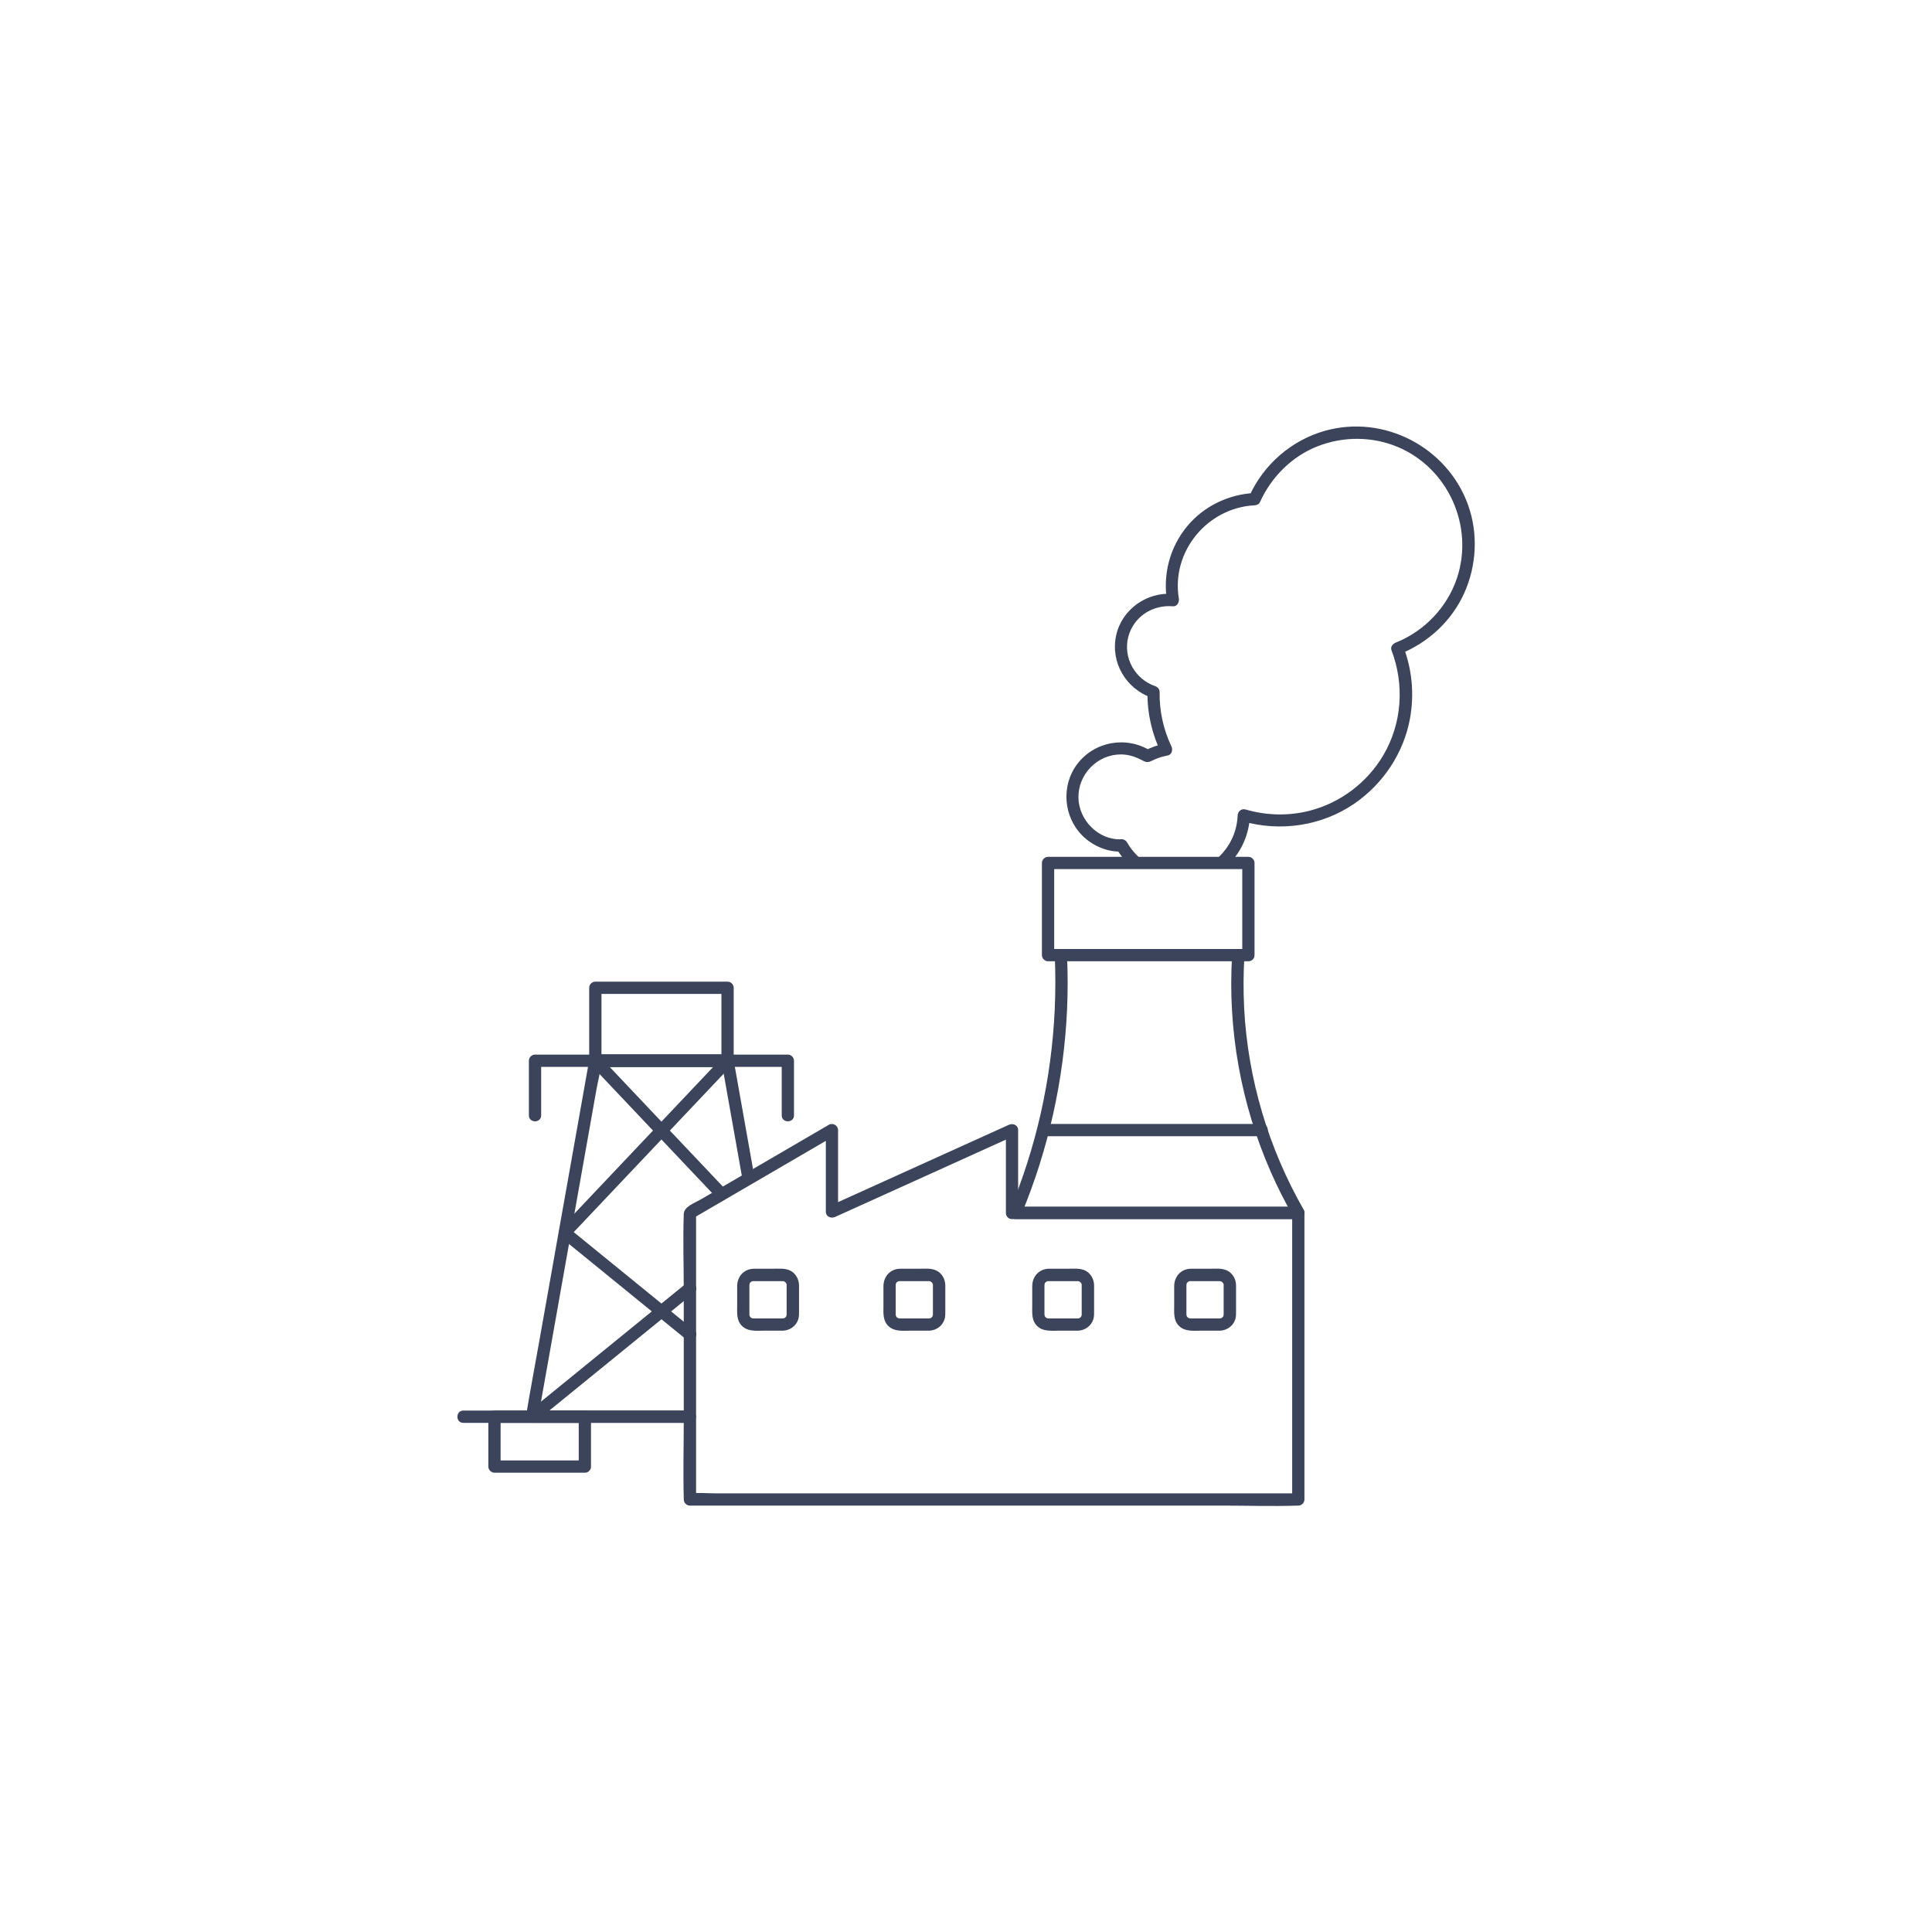 <?xml version="1.0" encoding="utf-8"?>
<!-- Generator: Adobe Illustrator 26.5.0, SVG Export Plug-In . SVG Version: 6.00 Build 0)  -->
<svg version="1.1" id="Layer_1" xmlns="http://www.w3.org/2000/svg" xmlns:xlink="http://www.w3.org/1999/xlink" x="0px" y="0px"
	 viewBox="0 0 472.54 472.54" style="enable-background:new 0 0 472.54 472.54;" xml:space="preserve">
<style type="text/css">
	.st0{fill:#3C445B;}
</style>
<g id="Layer_1_00000062187156283260547460000005627713147092919687_">
	<g>
		<g>
			<g>
				<g>
					<path class="st0" d="M177.95,257.93c-9.44,0-18.88,0-28.32,0c-1.34,0-2.68,0-4.02,0c0.5,0.5,1,1,1.5,1.5
						c0-5.94,0-11.89,0-17.83c-0.5,0.5-1,1-1.5,1.5c9.44,0,18.88,0,28.32,0c1.34,0,2.68,0,4.02,0c-0.5-0.5-1-1-1.5-1.5
						c0,5.94,0,11.89,0,17.83c0,1.93,3,1.93,3,0c0-5.94,0-11.89,0-17.83c0-0.81-0.69-1.5-1.5-1.5c-9.44,0-18.88,0-28.32,0
						c-1.34,0-2.68,0-4.02,0c-0.81,0-1.5,0.69-1.5,1.5c0,5.94,0,11.89,0,17.83c0,0.81,0.69,1.5,1.5,1.5c9.44,0,18.88,0,28.32,0
						c1.34,0,2.68,0,4.02,0C179.88,260.93,179.89,257.93,177.95,257.93z"/>
				</g>
			</g>
			<g>
				<g>
					<path class="st0" d="M143.05,357.2c-6.46,0-12.91,0-19.37,0c-0.91,0-1.83,0-2.74,0c0.5,0.5,1,1,1.5,1.5c0-4.06,0-8.12,0-12.19
						c-0.5,0.5-1,1-1.5,1.5c6.46,0,12.91,0,19.37,0c0.91,0,1.83,0,2.74,0c-0.5-0.5-1-1-1.5-1.5c0,4.06,0,8.12,0,12.19
						c0,1.93,3,1.93,3,0c0-4.06,0-8.12,0-12.19c0-0.81-0.69-1.5-1.5-1.5c-6.46,0-12.91,0-19.37,0c-0.91,0-1.83,0-2.74,0
						c-0.81,0-1.5,0.69-1.5,1.5c0,4.06,0,8.12,0,12.19c0,0.81,0.69,1.5,1.5,1.5c6.46,0,12.91,0,19.37,0c0.91,0,1.83,0,2.74,0
						C144.98,360.2,144.98,357.2,143.05,357.2z"/>
				</g>
			</g>
			<g>
				<g>
					<path class="st0" d="M168.75,345.01c-9.76,0-19.51,0-29.27,0c-3.11,0-6.23,0-9.34,0c0.48,0.63,0.96,1.27,1.45,1.9
						c0.86-4.81,1.71-9.63,2.57-14.44c1.41-7.92,2.82-15.84,4.22-23.76c0.54-3.04,1.08-6.07,1.62-9.11
						c1.28-7.18,2.55-14.36,3.83-21.55c0.68-3.84,1.36-7.67,2.04-11.51c0.37-2.09,0.99-4.28,1.14-6.4c0.01-0.1,0.04-0.21,0.06-0.31
						c-0.48,0.37-0.96,0.73-1.45,1.1c9.44,0,18.88,0,28.32,0c1.34,0,2.68,0,4.02,0c-0.48-0.37-0.96-0.73-1.45-1.1
						c1.5,8.42,2.99,16.83,4.49,25.25c0.21,1.21,0.43,2.42,0.64,3.62c0.34,1.9,3.23,1.09,2.89-0.8c-1.5-8.42-2.99-16.83-4.49-25.25
						c-0.21-1.21-0.43-2.42-0.64-3.62c-0.11-0.64-0.83-1.1-1.45-1.1c-9.44,0-18.88,0-28.32,0c-1.34,0-2.68,0-4.02,0
						c-0.61,0-1.33,0.46-1.45,1.1c-0.89,5.03-1.79,10.06-2.68,15.09c-1.36,7.63-2.71,15.26-4.07,22.9
						c-0.51,2.89-1.03,5.79-1.54,8.68c-1.36,7.63-2.71,15.26-4.07,22.89c-1.02,5.74-2.1,11.47-3.06,17.21
						c-0.02,0.1-0.03,0.19-0.05,0.29c-0.17,0.94,0.4,1.9,1.45,1.9c10.7,0,21.4,0,32.09,0c2.17,0,4.34,0,6.52,0
						C170.68,348.01,170.69,345.01,168.75,345.01L168.75,345.01z"/>
				</g>
			</g>
			<g>
				<g>
					<path class="st0" d="M168.75,345.01c-8.01,0-16.03,0-24.04,0c-6.43,0-12.86,0-19.29,0c-4.03,0-8.06,0-12.1,0
						c-1.93,0-1.93,3,0,3c6.95,0,13.9,0,20.85,0c7.58,0,15.15,0,22.73,0c3.95,0,7.9,0,11.86,0
						C170.68,348.01,170.69,345.01,168.75,345.01L168.75,345.01z"/>
				</g>
			</g>
			<g>
				<g>
					<path class="st0" d="M132.36,272.81c0-4.46,0-8.91,0-13.37c-0.5,0.5-1,1-1.5,1.5c6.95,0,13.91,0,20.86,0
						c11.1,0,22.19,0,33.29,0c2.56,0,5.13,0,7.69,0c-0.5-0.5-1-1-1.5-1.5c0,4.46,0,8.91,0,13.37c0,1.93,3,1.93,3,0
						c0-4.46,0-8.91,0-13.37c0-0.81-0.69-1.5-1.5-1.5c-6.95,0-13.91,0-20.86,0c-11.1,0-22.19,0-33.29,0c-2.56,0-5.13,0-7.69,0
						c-0.81,0-1.5,0.69-1.5,1.5c0,4.46,0,8.91,0,13.37C129.36,274.74,132.36,274.74,132.36,272.81L132.36,272.81z"/>
				</g>
			</g>
			<g>
				<g>
					<path class="st0" d="M131.2,347.57c4.89-3.98,9.77-7.95,14.66-11.93c5.59-4.55,11.17-9.09,16.76-13.64
						c2.4-1.95,4.79-3.91,7.19-5.86c1.5-1.22-0.64-3.33-2.12-2.12c-4.03,3.29-8.06,6.57-12.1,9.85
						c-6.95,5.66-13.91,11.32-20.86,16.98c-1.88,1.53-3.77,3.07-5.65,4.6C127.58,346.67,129.72,348.78,131.2,347.57L131.2,347.57z"
						/>
				</g>
			</g>
			<g>
				<g>
					<path class="st0" d="M177.6,291.06c-4.49-4.74-8.98-9.48-13.47-14.23c-3.78-3.99-7.55-7.98-11.32-11.97
						c-2.05-2.16-4.09-4.32-6.14-6.49c-0.35,0.85-0.71,1.71-1.06,2.56c9.44,0,18.88,0,28.32,0c1.34,0,2.68,0,4.02,0
						c-0.35-0.85-0.71-1.71-1.06-2.56c-5.36,5.67-10.72,11.33-16.09,17c-5.45,5.76-10.9,11.51-16.34,17.27
						c-2.46,2.6-4.92,5.2-7.38,7.8c-0.51,0.54-0.64,1.6,0,2.12c7.89,6.42,15.78,12.85,23.67,19.27c2.31,1.88,4.63,3.76,6.94,5.65
						c1.49,1.21,3.62-0.9,2.12-2.12c-8.66-7.04-17.31-14.09-25.97-21.14c-1.55-1.26-3.09-2.52-4.64-3.78c0,0.71,0,1.41,0,2.12
						c5.73-6.06,11.47-12.12,17.2-18.18c4.5-4.75,9-9.51,13.5-14.26c3.04-3.21,6.07-6.42,9.11-9.63c0.88-0.93,0.26-2.56-1.06-2.56
						c-9.44,0-18.88,0-28.32,0c-1.34,0-2.68,0-4.02,0c-1.33,0-1.94,1.63-1.06,2.56c4.5,4.76,9.01,9.52,13.51,14.28
						c3.63,3.84,7.26,7.67,10.89,11.51c2.17,2.3,4.35,4.59,6.52,6.89C176.81,294.58,178.93,292.46,177.6,291.06L177.6,291.06z"/>
				</g>
			</g>
		</g>
		<g>
			<g>
				<g>
					<path class="st0" d="M300.32,211.61c3.34-3.25,5.22-7.57,5.41-12.22c-0.63,0.48-1.27,0.96-1.9,1.45
						c9.24,2.68,19.43,1.2,27.39-4.26c7.07-4.84,12.12-12.42,13.65-20.87c1.06-5.87,0.52-11.94-1.62-17.51
						c-0.35,0.62-0.7,1.23-1.05,1.85c6.98-2.77,12.82-8.07,15.92-14.96c3.06-6.79,3.46-14.67,0.91-21.69
						c-5.1-14.04-20.53-22.09-34.97-18.03c-8.15,2.29-15,8.23-18.48,15.94c0.43-0.25,0.86-0.5,1.3-0.74
						c-6.31,0.33-12.34,3.16-16.42,8.03c-4.35,5.19-6.1,11.9-5,18.57c0.48-0.63,0.96-1.27,1.45-1.9
						c-6.39-0.54-12.48,3.75-13.9,10.06c-1.49,6.64,2.38,13.17,8.75,15.36c-0.37-0.48-0.73-0.96-1.1-1.45
						c-0.09,5.15,1.08,10.19,3.29,14.83c0.3-0.73,0.6-1.47,0.9-2.2c-1.73,0.36-3.37,0.96-4.94,1.78c0.5,0,1.01,0,1.51,0
						c-5.95-3.74-13.81-2.31-18.01,3.32c-3.91,5.22-3.29,12.79,1.3,17.39c2.47,2.47,6.12,4.1,9.65,3.91
						c-0.43-0.25-0.86-0.5-1.3-0.74c0.88,1.51,1.95,2.89,3.2,4.1c1.39,1.34,3.51-0.78,2.12-2.12c-1.08-1.05-1.98-2.19-2.74-3.5
						c-0.25-0.44-0.78-0.77-1.3-0.74c-5.65,0.3-10.49-4.67-10.57-10.19c-0.08-5.73,4.64-10.56,10.38-10.56
						c2.06,0,3.79,0.66,5.57,1.62c1.05,0.57,1.7,0.04,2.69-0.39c1.03-0.46,2.11-0.75,3.21-0.98c1.02-0.21,1.28-1.39,0.9-2.2
						c-1.98-4.16-2.97-8.71-2.89-13.31c0.01-0.69-0.48-1.23-1.1-1.45c-4.91-1.68-7.87-6.92-6.58-11.99
						c1.26-4.95,5.93-7.96,10.93-7.53c1.06,0.09,1.59-1.03,1.45-1.9c-1.91-11.49,6.98-22.21,18.52-22.8
						c0.49-0.03,1.08-0.26,1.3-0.74c2.78-6.17,7.81-11.23,14.15-13.71c6.25-2.45,13.34-2.42,19.54,0.17
						c12.33,5.16,18.72,19.34,14.54,32.01c-2.37,7.17-7.99,13.07-15,15.85c-0.7,0.28-1.36,1.02-1.05,1.85
						c3.22,8.41,2.6,17.89-1.98,25.68c-3.95,6.71-10.52,11.67-18.07,13.6c-5.16,1.32-10.56,1.16-15.67-0.32
						c-0.97-0.28-1.86,0.49-1.9,1.45c-0.15,3.87-1.76,7.4-4.53,10.1C296.82,210.84,298.94,212.96,300.32,211.61L300.32,211.61z"/>
				</g>
			</g>
			<g>
				<g>
					<path class="st0" d="M301.36,233.61c-1.13,18.15,2.15,36.4,9.46,53.04c1.62,3.68,3.44,7.28,5.44,10.77
						c0.43-0.75,0.86-1.5,1.3-2.26c-17.92,0-35.85,0-53.77,0c-5.15,0-10.29,0-15.44,0c0.48,0.63,0.96,1.27,1.45,1.9
						c6.59-15.85,10.39-32.82,11.18-49.98c0.2-4.38,0.2-8.76,0.01-13.14c-0.08-1.92-3.08-1.93-3,0c0.73,17.16-1.55,34.37-6.81,50.72
						c-1.26,3.92-2.69,7.79-4.27,11.59c-0.38,0.92,0.57,1.9,1.45,1.9c17.92,0,35.85,0,53.77,0c5.15,0,10.29,0,15.44,0
						c1.14,0,1.86-1.27,1.3-2.26c-8.61-15.03-13.67-32-14.57-49.32c-0.22-4.33-0.19-8.66,0.08-12.98
						C304.48,231.68,301.48,231.69,301.36,233.61L301.36,233.61z"/>
				</g>
			</g>
			<g>
				<g>
					<path class="st0" d="M255.28,277.91c5.99,0,11.98,0,17.97,0c9.6,0,19.19,0,28.79,0c2.2,0,4.39,0,6.59,0c1.93,0,1.93-3,0-3
						c-5.99,0-11.98,0-17.97,0c-9.6,0-19.19,0-28.79,0c-2.2,0-4.39,0-6.59,0C253.35,274.91,253.35,277.91,255.28,277.91
						L255.28,277.91z"/>
				</g>
			</g>
			<g>
				<g>
					<path class="st0" d="M249.02,296.66c0-6.75,0-13.5,0-20.25c0-1.23-1.25-1.75-2.26-1.3c-4.95,2.24-9.9,4.48-14.85,6.72
						c-7.9,3.58-15.8,7.15-23.7,10.73c-1.83,0.83-3.66,1.66-5.49,2.48c0.75,0.43,1.5,0.86,2.26,1.3c0-6.64,0-13.29,0-19.93
						c0-1.14-1.27-1.87-2.26-1.3c-6.43,3.75-12.87,7.5-19.3,11.25c-4.03,2.35-8.05,4.69-12.08,7.04c-1.34,0.78-4.03,1.7-4.1,3.5
						c-0.22,6.27,0,12.59,0,18.86c0,10.51,0,21.03,0,31.54c0,6.37-0.18,12.77,0,19.15c0,0.1,0,0.2,0,0.3c0,0.81,0.69,1.5,1.5,1.5
						c4.97,0,9.94,0,14.9,0c11.84,0,23.68,0,35.52,0c14.31,0,28.61,0,42.92,0c12.37,0,24.74,0,37.11,0c6.03,0,12.09,0.21,18.12,0
						c0.08,0,0.16,0,0.24,0c0.81,0,1.5-0.69,1.5-1.5c0-7.91,0-15.83,0-23.74c0-12.56,0-25.12,0-37.68c0-2.89,0-5.78,0-8.66
						c0-0.81-0.69-1.5-1.5-1.5c-7.91,0-15.82,0-23.72,0c-12.55,0-25.11,0-37.66,0c-2.89,0-5.77,0-8.66,0c-1.93,0-1.93,3,0,3
						c7.91,0,15.82,0,23.72,0c12.55,0,25.11,0,37.66,0c2.89,0,5.77,0,8.66,0c-0.5-0.5-1-1-1.5-1.5c0,7.91,0,15.83,0,23.74
						c0,12.56,0,25.12,0,37.68c0,2.89,0,5.78,0,8.66c0.5-0.5,1-1,1.5-1.5c-4.97,0-9.94,0-14.9,0c-11.84,0-23.68,0-35.52,0
						c-14.31,0-28.61,0-42.92,0c-12.37,0-24.74,0-37.11,0c-4.1,0-8.2,0-12.3,0c-1.9,0-3.93-0.21-5.81,0c-0.08,0.01-0.16,0-0.24,0
						c0.5,0.5,1,1,1.5,1.5c0-7.91,0-15.83,0-23.74c0-12.56,0-25.12,0-37.68c0-2.89,0-5.78,0-8.66c-0.25,0.43-0.5,0.86-0.74,1.3
						c10.16-5.92,20.31-11.84,30.47-17.76c1.42-0.83,2.85-1.66,4.27-2.49c-0.75-0.43-1.5-0.86-2.26-1.3c0,6.64,0,13.29,0,19.93
						c0,1.23,1.25,1.75,2.26,1.3c4.95-2.24,9.9-4.48,14.85-6.72c7.9-3.58,15.8-7.15,23.7-10.73c1.83-0.83,3.66-1.66,5.49-2.48
						c-0.75-0.43-1.5-0.86-2.26-1.3c0,6.75,0,13.5,0,20.25C246.02,298.59,249.02,298.6,249.02,296.66z"/>
				</g>
			</g>
			<g>
				<g>
					<path class="st0" d="M191.45,322.47c-2.37,0-4.74,0.01-7.11,0c-0.54,0-0.95-0.27-1.05-0.88c0.03,0.18,0-0.2,0-0.26
						c0-0.21,0-0.43,0-0.64c0-1.53,0-3.06,0-4.58c0-0.54,0-1.08,0-1.63c0-0.56,0.11-0.85,0.62-1.08c-0.17,0.08,0.07-0.02,0.09-0.02
						c0.42-0.12-0.18-0.02,0.26-0.03c0.02,0,0.04,0,0.07,0c0.18,0,0.36,0,0.55,0c0.69,0,1.38,0,2.08,0c1.39,0,2.79,0,4.18,0
						c0.1,0,0.2,0,0.3,0c0.15,0.01,0.24,0.02,0.1,0c0.1,0.02,0.22,0.05,0.31,0.09c-0.22-0.09,0.22,0.14,0.21,0.14
						c-0.15-0.11,0.17,0.18,0.17,0.18c-0.15-0.18,0.12,0.23,0.12,0.22c-0.03-0.07-0.06-0.19,0.02,0.09
						c0.09,0.33,0.04-0.09,0.03,0.27c0,0.13,0,0.27,0,0.4c0,1.66,0,3.31,0,4.97c0,0.57,0.01,1.13,0,1.7
						C192.42,322.03,192.04,322.45,191.45,322.47c-1.93,0.06-1.93,3.07,0,3c1.73-0.06,3.24-1.1,3.79-2.77
						c0.2-0.62,0.19-1.26,0.19-1.9c0-1.67,0-3.34,0-5.01c0-0.48,0.01-0.97,0-1.46c-0.04-1.46-0.78-2.85-2.11-3.54
						c-1.35-0.69-3.09-0.47-4.56-0.47c-1.46,0-2.93-0.02-4.39,0c-2.43,0.03-4.07,1.92-4.07,4.28c0,1.59,0,3.17,0,4.76
						c0,1.75-0.2,3.57,1.17,4.93c1.47,1.47,3.61,1.17,5.5,1.17c1.5,0,2.99,0,4.49,0C193.38,325.47,193.38,322.47,191.45,322.47z"/>
				</g>
			</g>
			<g>
				<g>
					<path class="st0" d="M227.23,322.47c-2.37,0-4.74,0.01-7.11,0c-0.54,0-0.95-0.27-1.05-0.88c0.03,0.18,0-0.2,0-0.26
						c0-0.21,0-0.43,0-0.64c0-1.53,0-3.06,0-4.58c0-0.54,0-1.08,0-1.63c0-0.56,0.11-0.85,0.62-1.08c-0.17,0.08,0.07-0.02,0.09-0.02
						c0.42-0.12-0.18-0.02,0.26-0.03c0.02,0,0.04,0,0.07,0c0.18,0,0.36,0,0.55,0c0.69,0,1.38,0,2.08,0c1.39,0,2.79,0,4.18,0
						c0.1,0,0.2,0,0.3,0c0.15,0.01,0.24,0.02,0.1,0c0.1,0.02,0.22,0.05,0.31,0.09c-0.22-0.09,0.22,0.14,0.21,0.14
						c-0.15-0.11,0.17,0.18,0.17,0.18c-0.15-0.18,0.12,0.23,0.12,0.22c-0.03-0.07-0.06-0.19,0.02,0.09
						c0.09,0.33,0.04-0.09,0.03,0.27c0,0.13,0,0.27,0,0.4c0,1.66,0,3.31,0,4.97c0,0.57,0.01,1.13,0,1.7
						C228.2,322.03,227.82,322.45,227.23,322.47c-1.93,0.06-1.93,3.07,0,3c1.73-0.06,3.24-1.1,3.79-2.77
						c0.2-0.62,0.19-1.26,0.19-1.9c0-1.67,0-3.34,0-5.01c0-0.48,0.01-0.97,0-1.46c-0.04-1.46-0.78-2.85-2.11-3.54
						c-1.35-0.69-3.09-0.47-4.56-0.47c-1.46,0-2.93-0.02-4.39,0c-2.43,0.03-4.07,1.92-4.07,4.28c0,1.59,0,3.17,0,4.76
						c0,1.75-0.2,3.57,1.17,4.93c1.47,1.47,3.61,1.17,5.5,1.17c1.5,0,2.99,0,4.49,0C229.16,325.47,229.17,322.47,227.23,322.47z"/>
				</g>
			</g>
			<g>
				<g>
					<path class="st0" d="M298.34,322.47c-2.37,0-4.74,0.01-7.11,0c-0.54,0-0.95-0.27-1.05-0.88c0.03,0.18,0-0.2,0-0.26
						c0-0.21,0-0.43,0-0.64c0-1.53,0-3.06,0-4.58c0-0.54,0-1.08,0-1.63c0-0.56,0.11-0.85,0.62-1.08c-0.17,0.08,0.07-0.02,0.09-0.02
						c0.42-0.12-0.18-0.02,0.26-0.03c0.02,0,0.04,0,0.07,0c0.18,0,0.36,0,0.55,0c0.69,0,1.38,0,2.08,0c1.39,0,2.79,0,4.18,0
						c0.1,0,0.2,0,0.3,0c0.15,0.01,0.24,0.02,0.1,0c0.1,0.02,0.22,0.05,0.31,0.09c-0.22-0.09,0.22,0.14,0.21,0.14
						c-0.15-0.11,0.17,0.18,0.17,0.18c-0.15-0.18,0.12,0.23,0.12,0.22c-0.03-0.07-0.06-0.19,0.02,0.09
						c0.09,0.33,0.04-0.09,0.03,0.27c0,0.13,0,0.27,0,0.4c0,1.66,0,3.31,0,4.97c0,0.57,0.01,1.13,0,1.7
						C299.31,322.03,298.93,322.45,298.34,322.47c-1.93,0.06-1.93,3.07,0,3c1.73-0.06,3.24-1.1,3.79-2.77
						c0.2-0.62,0.19-1.26,0.19-1.9c0-1.67,0-3.34,0-5.01c0-0.48,0.01-0.97,0-1.46c-0.04-1.46-0.78-2.85-2.11-3.54
						c-1.35-0.69-3.09-0.47-4.56-0.47c-1.46,0-2.93-0.02-4.39,0c-2.43,0.03-4.07,1.92-4.07,4.28c0,1.59,0,3.17,0,4.76
						c0,1.75-0.2,3.57,1.17,4.93c1.47,1.47,3.61,1.17,5.5,1.17c1.5,0,2.99,0,4.49,0C300.27,325.47,300.27,322.47,298.34,322.47z"/>
				</g>
			</g>
			<g>
				<g>
					<path class="st0" d="M263.62,322.47c-2.37,0-4.74,0.01-7.11,0c-0.54,0-0.95-0.27-1.05-0.88c0.03,0.18,0-0.2,0-0.26
						c0-0.21,0-0.43,0-0.64c0-1.53,0-3.06,0-4.58c0-0.54,0-1.08,0-1.63c0-0.56,0.11-0.85,0.62-1.08c-0.17,0.08,0.07-0.02,0.09-0.02
						c0.42-0.12-0.18-0.02,0.26-0.03c0.02,0,0.04,0,0.07,0c0.18,0,0.36,0,0.55,0c0.69,0,1.38,0,2.08,0c1.39,0,2.79,0,4.18,0
						c0.1,0,0.2,0,0.3,0c0.15,0.01,0.24,0.02,0.1,0c0.1,0.02,0.22,0.05,0.31,0.09c-0.22-0.09,0.22,0.14,0.21,0.14
						c-0.15-0.11,0.17,0.18,0.17,0.18c-0.15-0.18,0.12,0.23,0.12,0.22c-0.03-0.07-0.06-0.19,0.02,0.09
						c0.09,0.33,0.04-0.09,0.03,0.27c0,0.13,0,0.27,0,0.4c0,1.66,0,3.31,0,4.97c0,0.57,0.01,1.13,0,1.7
						C264.59,322.03,264.21,322.45,263.62,322.47c-1.93,0.06-1.93,3.07,0,3c1.73-0.06,3.24-1.1,3.79-2.77
						c0.2-0.62,0.19-1.26,0.19-1.9c0-1.67,0-3.34,0-5.01c0-0.48,0.01-0.97,0-1.46c-0.04-1.46-0.78-2.85-2.11-3.54
						c-1.35-0.69-3.09-0.47-4.56-0.47c-1.46,0-2.93-0.02-4.39,0c-2.43,0.03-4.07,1.92-4.07,4.28c0,1.59,0,3.17,0,4.76
						c0,1.75-0.2,3.57,1.17,4.93c1.47,1.47,3.61,1.17,5.5,1.17c1.5,0,2.99,0,4.49,0C265.55,325.47,265.55,322.47,263.62,322.47z"/>
				</g>
			</g>
			<g>
				<g>
					<path class="st0" d="M305.34,232.11c-5.5,0-11,0-16.51,0c-8.82,0-17.63,0-26.45,0c-2.01,0-4.03,0-6.04,0c0.5,0.5,1,1,1.5,1.5
						c0-6.58,0-13.15,0-19.73c0-0.94,0-1.87,0-2.81c-0.5,0.5-1,1-1.5,1.5c5.5,0,11,0,16.51,0c8.82,0,17.63,0,26.45,0
						c2.01,0,4.03,0,6.04,0c-0.5-0.5-1-1-1.5-1.5c0,6.58,0,13.15,0,19.73c0,0.94,0,1.87,0,2.81c0,1.93,3,1.93,3,0
						c0-6.58,0-13.15,0-19.73c0-0.94,0-1.87,0-2.81c0-0.81-0.69-1.5-1.5-1.5c-5.5,0-11,0-16.51,0c-8.82,0-17.63,0-26.45,0
						c-2.01,0-4.03,0-6.04,0c-0.81,0-1.5,0.69-1.5,1.5c0,6.58,0,13.15,0,19.73c0,0.94,0,1.87,0,2.81c0,0.81,0.69,1.5,1.5,1.5
						c5.5,0,11,0,16.51,0c8.82,0,17.63,0,26.45,0c2.01,0,4.03,0,6.04,0C307.27,235.11,307.28,232.11,305.34,232.11z"/>
				</g>
			</g>
		</g>
	</g>
</g>
<g id="Layer_2_00000127738043601080182990000006065259695947519629_">
</g>
</svg>
